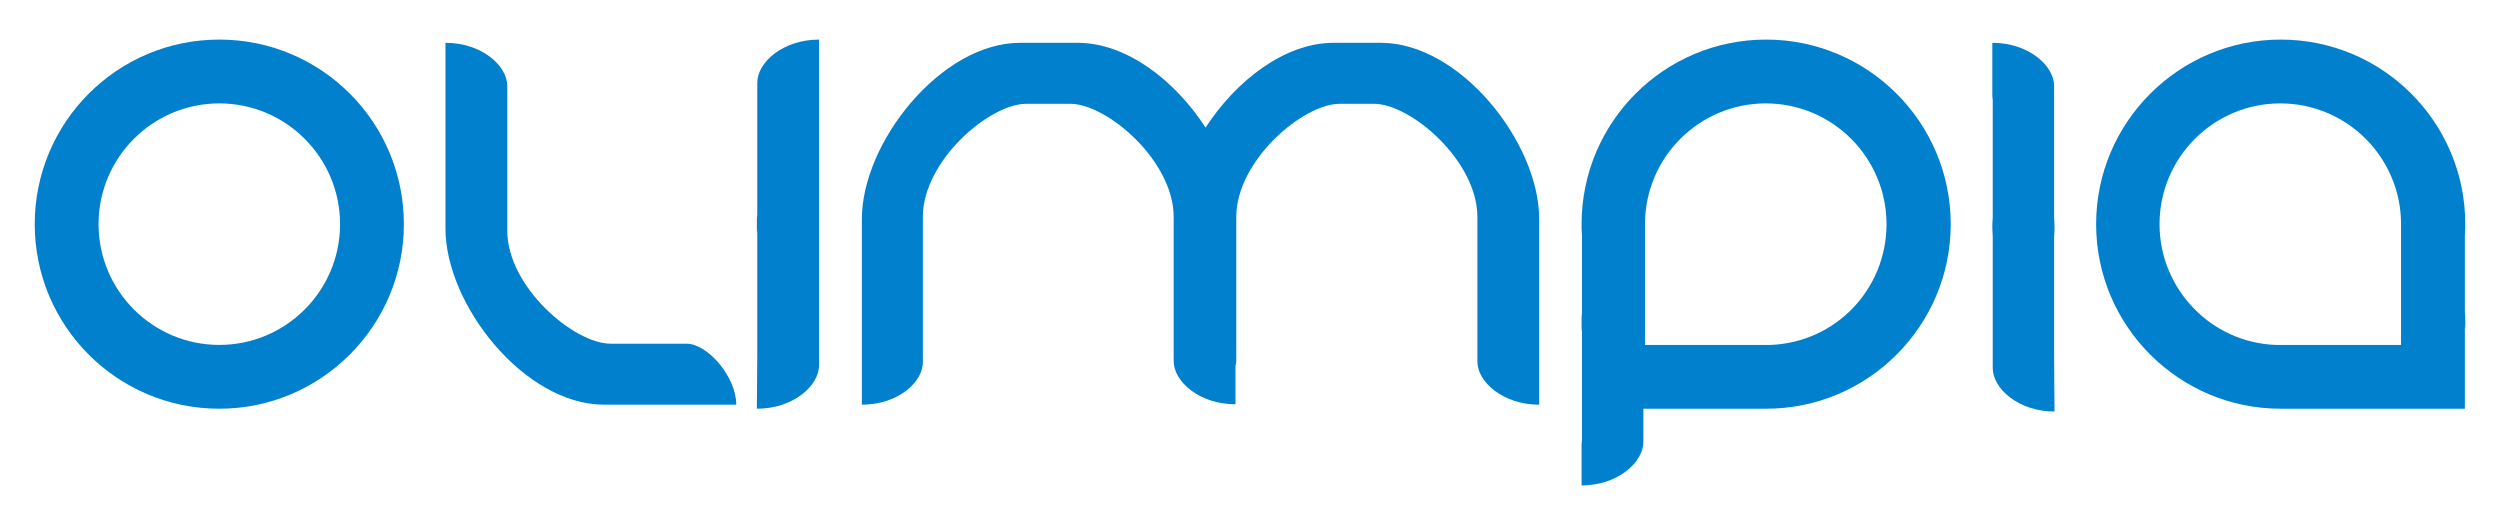 <?xml version="1.0" encoding="utf-8"?>
<!-- Generator: Adobe Illustrator 25.0.0, SVG Export Plug-In . SVG Version: 6.00 Build 0)  -->
<svg version="1.1" id="Layer_1" xmlns="http://www.w3.org/2000/svg" xmlns:xlink="http://www.w3.org/1999/xlink" x="0px" y="0px"
	 viewBox="0 0 619 130" style="enable-background:new 0 0 619 130;" xml:space="preserve">
<style type="text/css">
	.st0{fill:#0080CD;}
</style>
<g>
	<path class="st0" d="M437.3,85.4l1.1,0c16-0.6,28.7-13.7,28.7-29.9c0-16.5-13.4-29.9-29.9-29.9c-16.5,0-29.9,13.4-29.9,29.9v29.9
		h28.8L437.3,85.4z M391.6,55.5L391.6,55.5c0-25.2,20.4-45.7,45.7-45.7c25.2,0,45.7,20.5,45.7,45.7c0,25.2-20.5,45.7-45.7,45.7
		h-30.4v8.2c0,5.1-6.4,10.8-15.3,10.8v-10.3l0.1-1V80.6c0,0.5,0,1-0.1,1.5v-2.7c0-0.7,0-1.4,0.1-2V58.1
		C391.6,57.3,391.6,56.4,391.6,55.5"/>
	<path class="st0" d="M24.4,55.5c0,16.5,13.4,29.9,29.9,29.9c16.5,0,29.9-13.4,29.9-29.9c0-16.5-13.4-29.9-29.9-29.9
		C37.8,25.6,24.4,39,24.4,55.5 M8.6,55.5L8.6,55.5C8.6,30.3,29,9.8,54.3,9.8c25.3,0,45.7,20.5,45.7,45.7c0,25.2-20.5,45.7-45.7,45.7
		C29,101.2,8.6,80.7,8.6,55.5"/>
	<path class="st0" d="M110.3,10.6v46c0,18.8,19.5,43.6,39.3,43.6h32.7c0-6.9-7.1-15.1-12.3-15.1h-18.8c-9.1,0-25.6-14.1-25.6-28
		V21.3C125.6,16.2,119.2,10.6,110.3,10.6"/>
	<path class="st0" d="M202.8,9.8c-8.9,0-15.3,5.6-15.3,10.7v32.6c-0.1,0.7-0.1,1.4-0.1,2v2.7c0.1-0.5,0.1-1.1,0.1-1.6V88l-0.1,13.2
		c8.9,0,15.4-5.6,15.4-10.8V57.9c0-0.7,0-1.4,0-2v-2.7c0,0.5,0,1.1,0,1.6V24l0-1V9.8z"/>
	<path class="st0" d="M213.4,100.2v-46c0-18.8,19.5-43.6,39.2-43.6h3.5h5.7h5c12.2,0,24.2,9.4,31.7,21c7.5-11.6,19.6-21,31.7-21h4.9
		h2.3h4.5c19.7,0,39.2,24.8,39.2,43.6v46c-8.9,0-15.3-5.6-15.3-10.7V53.7c0-13.9-16.5-28-25.6-28h-8.5c-9.1,0-25.6,14.1-25.6,28
		v35.7c0,0.5-0.1,0.9-0.2,1.1v9.6c-8.9,0-15.3-5.6-15.3-10.7V53.7c0-13.9-16.5-28-25.6-28h-10.9c-9.1,0-25.6,14.1-25.6,28v35.7
		C228.7,94.6,222.3,100.2,213.4,100.2"/>
	<path class="st0" d="M493.3,10.6c8.9,0,15.3,5.6,15.3,10.7v32.6c0,0.7,0.1,1.4,0.1,2v2.7c0-0.5-0.1-1.1-0.1-1.6v31.7l0.1,13.2
		c-8.8,0-15.3-5.6-15.3-10.8V58.6c0-0.7-0.1-1.4-0.1-2v-2.7c0,0.5,0.1,1.1,0.1,1.6V24.8l-0.1-1V10.6z"/>
	<path class="st0" d="M564.7,85.4l1.1,0h28.7V55.5c0-16.5-13.4-29.9-29.9-29.9c-16.5,0-29.9,13.4-29.9,29.9
		c0,16.1,12.8,29.3,28.7,29.9L564.7,85.4z M610.4,55.5L610.4,55.5c0,0.9,0,1.8-0.1,2.6v19.3c0.1,0.7,0.1,1.3,0.1,2v2.7
		c0-0.5-0.1-1-0.1-1.5v20.6h-15.2h-9.2h-21.2c-25.2,0-45.7-20.5-45.7-45.7c0-25.2,20.5-45.7,45.7-45.7
		C590,9.8,610.4,30.3,610.4,55.5"/>
</g>
</svg>
